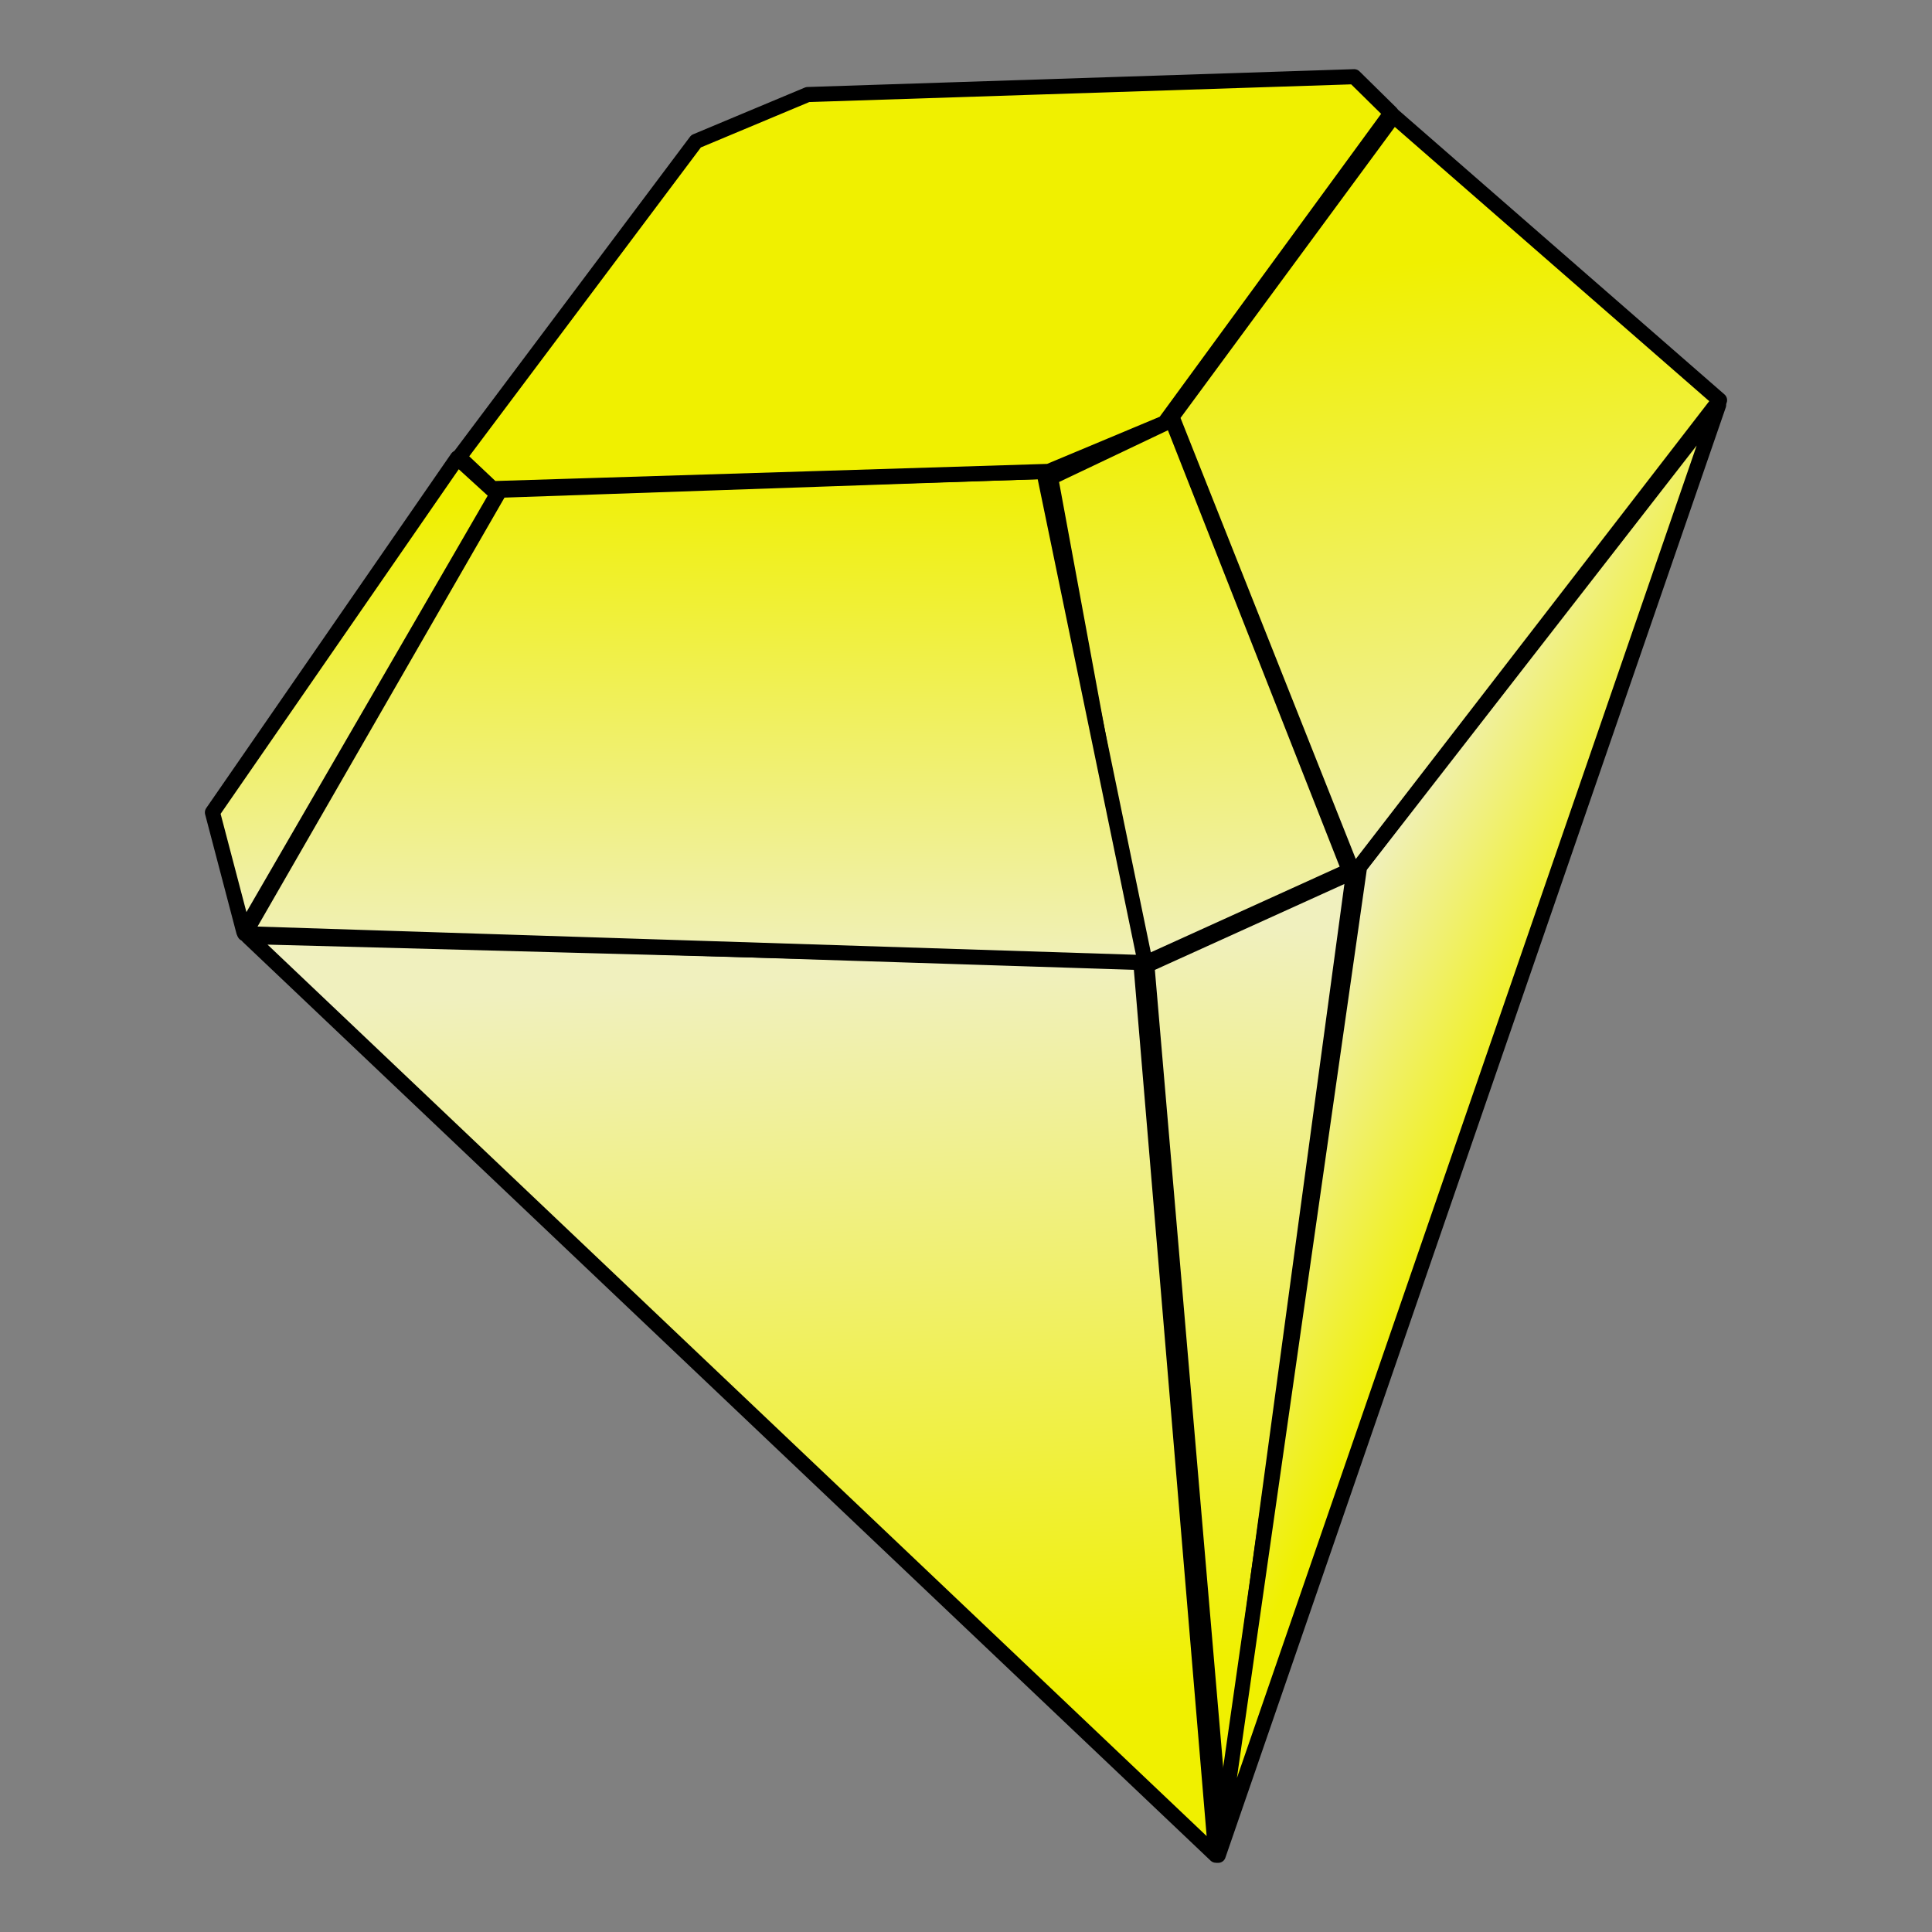 <?xml version="1.0" encoding="UTF-8" standalone="no"?>
<!-- Created with Inkscape (http://www.inkscape.org/) -->
<svg
   xmlns:dc="http://purl.org/dc/elements/1.1/"
   xmlns:cc="http://web.resource.org/cc/"
   xmlns:rdf="http://www.w3.org/1999/02/22-rdf-syntax-ns#"
   xmlns:svg="http://www.w3.org/2000/svg"
   xmlns="http://www.w3.org/2000/svg"
   xmlns:xlink="http://www.w3.org/1999/xlink"
   xmlns:sodipodi="http://sodipodi.sourceforge.net/DTD/sodipodi-0.dtd"
   xmlns:inkscape="http://www.inkscape.org/namespaces/inkscape"
   width="128"
   height="128"
   id="svg2"
   sodipodi:version="0.32"
   inkscape:version="0.45.1"
   version="1.0"
   sodipodi:docbase="/home/HobbyBlobby/Documents/kdiamonds/svg"
   sodipodi:docname="kdiamond-yellow.svg"
   inkscape:output_extension="org.inkscape.output.svg.inkscape">
  <rect width="100%" height="100%" fill="#808080" stroke="none"/>
  <defs
     id="defs4">
    <linearGradient
       id="linearGradient17146">
      <stop
         style="stop-color:#f0f000;stop-opacity:1"
         offset="0"
         id="stop17148" />
      <stop
         style="stop-color:#f0f0be;stop-opacity:1;"
         offset="1"
         id="stop17150" />
    </linearGradient>
    <linearGradient
       id="linearGradient17138">
      <stop
         style="stop-color:#f0f000;stop-opacity:1"
         offset="0"
         id="stop17140" />
      <stop
         style="stop-color:#f0f0be;stop-opacity:1;"
         offset="1"
         id="stop17142" />
    </linearGradient>
    <linearGradient
       id="linearGradient17130">
      <stop
         style="stop-color:#f0f000;stop-opacity:1"
         offset="0"
         id="stop17132" />
      <stop
         style="stop-color:#f0f0be;stop-opacity:1;"
         offset="1"
         id="stop17134" />
    </linearGradient>
    <linearGradient
       id="linearGradient17122">
      <stop
         style="stop-color:#f0f000;stop-opacity:1"
         offset="0"
         id="stop17124" />
      <stop
         style="stop-color:#f0f0be;stop-opacity:1;"
         offset="1"
         id="stop17126" />
    </linearGradient>
    <linearGradient
       id="linearGradient17114">
      <stop
         style="stop-color:#f0f000;stop-opacity:1"
         offset="0"
         id="stop17116" />
      <stop
         style="stop-color:#f0f0be;stop-opacity:1;"
         offset="1"
         id="stop17118" />
    </linearGradient>
    <linearGradient
       id="linearGradient17106">
      <stop
         style="stop-color:#f0f000;stop-opacity:1"
         offset="0"
         id="stop17108" />
      <stop
         style="stop-color:#f0f0be;stop-opacity:1;"
         offset="1"
         id="stop17110" />
    </linearGradient>
    <linearGradient
       id="linearGradient17098">
      <stop
         style="stop-color:#f0f000;stop-opacity:1"
         offset="0"
         id="stop17100" />
      <stop
         style="stop-color:#f0f0be;stop-opacity:1;"
         offset="1"
         id="stop17102" />
    </linearGradient>
    <marker
       inkscape:stockid="Arrow1Send"
       orient="auto"
       refY="0.0"
       refX="0.0"
       id="Arrow1Send"
       style="overflow:visible;">
      <path
         id="path10031"
         d="M 0.0,0.0 L 5.0,-5.0 L -12.5,0.0 L 5.0,5.0 L 0.0,0.0 z "
         style="fill-rule:evenodd;stroke:#000000;stroke-width:1.0pt;marker-start:none;"
         transform="scale(0.2) rotate(180) translate(6,0)" />
    </marker>
    <marker
       inkscape:stockid="Arrow1Mend"
       orient="auto"
       refY="0.0"
       refX="0.0"
       id="Arrow1Mend"
       style="overflow:visible;">
      <path
         id="path10025"
         d="M 0.0,0.0 L 5.0,-5.0 L -12.5,0.0 L 5.0,5.0 L 0.0,0.0 z "
         style="fill-rule:evenodd;stroke:#000000;stroke-width:1.0pt;marker-start:none;"
         transform="scale(0.4) rotate(180) translate(10,0)" />
    </marker>
    <marker
       inkscape:stockid="Arrow1Sstart"
       orient="auto"
       refY="0.0"
       refX="0.0"
       id="Arrow1Sstart"
       style="overflow:visible">
      <path
         id="path10028"
         d="M 0.0,0.0 L 5.0,-5.0 L -12.5,0.0 L 5.0,5.0 L 0.0,0.0 z "
         style="fill-rule:evenodd;stroke:#000000;stroke-width:1.0pt;marker-start:none"
         transform="scale(0.2) translate(6,0)" />
    </marker>
    <marker
       inkscape:stockid="TriangleInS"
       orient="auto"
       refY="0.0"
       refX="0.0"
       id="TriangleInS"
       style="overflow:visible">
      <path
         id="path10111"
         d="M 5.77,0.0 L -2.88,5.0 L -2.88,-5.0 L 5.77,0.0 z "
         style="fill-rule:evenodd;stroke:#000000;stroke-width:1.0pt;marker-start:none"
         transform="scale(-0.2)" />
    </marker>
    <marker
       inkscape:stockid="Scissors"
       orient="auto"
       refY="0.0"
       refX="0.0"
       id="Scissors"
       style="overflow:visible">
      <path
         id="schere"
         style="marker-start:none"
         d="M 9.09,-3.606 C 8.12,-4.777 6.37,-4.736 5.062,-4.233 L -3.15,-1.155 C -5.538,-2.462 -7.898,-2.087 -7.898,-2.724 C -7.898,-3.221 -7.442,-3.112 -7.51,-4.407 C -7.576,-5.65 -8.874,-6.57 -10.1,-6.488 C -11.328,-6.496 -12.6,-5.555 -12.611,-4.258 C -12.702,-2.952 -11.604,-1.739 -10.304,-1.653 C -8.782,-1.427 -6.086,-2.349 -4.821,-0.082 C -5.763,1.656 -7.435,1.661 -8.947,1.574 C -10.201,1.501 -11.709,1.861 -12.307,3.095 C -12.886,4.277 -12.318,5.959 -10.99,6.321 C -9.65,6.813 -7.81,6.191 -7.491,4.65 C -7.245,3.462 -8.086,2.904 -7.764,2.473 C -7.52,2.148 -5.973,2.336 -3.216,1.098 L 5.676,4.233 C 6.8,4.547 8.173,4.536 9.168,3.431 L -0.052,-0.054 L 9.09,-3.606 z M -9.218,-5.507 C -7.923,-4.784 -8.029,-2.823 -9.374,-2.443 C -10.591,-2.02 -12.145,-3.202 -11.758,-4.521 C -11.53,-5.603 -10.104,-6.001 -9.218,-5.507 z M -9.162,2.511 C -7.811,3.01 -8.04,5.295 -9.414,5.602 C -10.325,5.919 -11.627,5.464 -11.72,4.39 C -11.897,3.085 -10.363,1.906 -9.162,2.511 z " />
    </marker>
    <marker
       inkscape:stockid="DiamondS"
       orient="auto"
       refY="0.0"
       refX="0.0"
       id="DiamondS"
       style="overflow:visible">
      <path
         id="path10102"
         d="M 0,-7.071 L -7.071,0 L 0,7.071 L 7.071,0 L 0,-7.071 z "
         style="fill-rule:evenodd;stroke:#000000;stroke-width:1.0pt;marker-start:none"
         transform="scale(0.2)" />
    </marker>
    <marker
       inkscape:stockid="Arrow2Sstart"
       orient="auto"
       refY="0.0"
       refX="0.0"
       id="Arrow2Sstart"
       style="overflow:visible">
      <path
         id="path10046"
         style="font-size:12.0;fill-rule:evenodd;stroke-width:0.625;stroke-linejoin:round"
         d="M 8.719,4.034 L -2.207,0.016 L 8.719,-4.002 C 6.973,-1.63 6.983,1.616 8.719,4.034 z "
         transform="scale(0.3) translate(-2.3,0)" />
    </marker>
    <marker
       inkscape:stockid="Arrow2Mstart"
       orient="auto"
       refY="0.0"
       refX="0.0"
       id="Arrow2Mstart"
       style="overflow:visible">
      <path
         id="path10040"
         style="font-size:12.0;fill-rule:evenodd;stroke-width:0.625;stroke-linejoin:round"
         d="M 8.719,4.034 L -2.207,0.016 L 8.719,-4.002 C 6.973,-1.63 6.983,1.616 8.719,4.034 z "
         transform="scale(0.6) translate(0,0)" />
    </marker>
    <marker
       inkscape:stockid="Arrow2Lstart"
       orient="auto"
       refY="0.0"
       refX="0.0"
       id="Arrow2Lstart"
       style="overflow:visible">
      <path
         id="path10034"
         style="font-size:12.0;fill-rule:evenodd;stroke-width:0.625;stroke-linejoin:round"
         d="M 8.719,4.034 L -2.207,0.016 L 8.719,-4.002 C 6.973,-1.63 6.983,1.616 8.719,4.034 z "
         transform="scale(1.1) translate(1,0)" />
    </marker>
    <linearGradient
       inkscape:collect="always"
       xlink:href="#linearGradient17098"
       id="linearGradient17104"
       x1="77.675"
       y1="111.745"
       x2="74.847"
       y2="63.489"
       gradientUnits="userSpaceOnUse" />
    <linearGradient
       inkscape:collect="always"
       xlink:href="#linearGradient17106"
       id="linearGradient17112"
       x1="79.886"
       y1="109.854"
       x2="81.934"
       y2="61.48"
       gradientUnits="userSpaceOnUse" />
    <linearGradient
       inkscape:collect="always"
       xlink:href="#linearGradient17114"
       id="linearGradient17120"
       x1="102.997"
       y1="66.142"
       x2="88.713"
       y2="59.318"
       gradientUnits="userSpaceOnUse" />
    <linearGradient
       inkscape:collect="always"
       xlink:href="#linearGradient17122"
       id="linearGradient17128"
       x1="49.459"
       y1="30.732"
       x2="48.956"
       y2="64.277"
       gradientUnits="userSpaceOnUse" />
    <linearGradient
       inkscape:collect="always"
       xlink:href="#linearGradient17130"
       id="linearGradient17136"
       x1="82.961"
       y1="18.652"
       x2="88.244"
       y2="60.532"
       gradientUnits="userSpaceOnUse" />
    <linearGradient
       inkscape:collect="always"
       xlink:href="#linearGradient17138"
       id="linearGradient17144"
       x1="73.506"
       y1="27.324"
       x2="75.416"
       y2="64.449"
       gradientUnits="userSpaceOnUse" />
    <linearGradient
       inkscape:collect="always"
       xlink:href="#linearGradient17146"
       id="linearGradient17152"
       x1="14.749"
       y1="34.718"
       x2="17.342"
       y2="62.229"
       gradientUnits="userSpaceOnUse" />
    <linearGradient
       inkscape:collect="always"
       xlink:href="#linearGradient17098"
       id="linearGradient6915"
       gradientUnits="userSpaceOnUse"
       x1="77.675"
       y1="111.745"
       x2="74.847"
       y2="63.489" />
    <linearGradient
       inkscape:collect="always"
       xlink:href="#linearGradient17106"
       id="linearGradient6917"
       gradientUnits="userSpaceOnUse"
       x1="79.886"
       y1="109.854"
       x2="81.934"
       y2="61.48" />
    <linearGradient
       inkscape:collect="always"
       xlink:href="#linearGradient17114"
       id="linearGradient6919"
       gradientUnits="userSpaceOnUse"
       x1="102.997"
       y1="66.142"
       x2="88.713"
       y2="59.318" />
    <linearGradient
       inkscape:collect="always"
       xlink:href="#linearGradient17138"
       id="linearGradient6921"
       gradientUnits="userSpaceOnUse"
       x1="73.506"
       y1="27.324"
       x2="75.416"
       y2="64.449" />
    <linearGradient
       inkscape:collect="always"
       xlink:href="#linearGradient17130"
       id="linearGradient6923"
       gradientUnits="userSpaceOnUse"
       x1="82.961"
       y1="18.652"
       x2="88.244"
       y2="60.532" />
    <linearGradient
       inkscape:collect="always"
       xlink:href="#linearGradient17122"
       id="linearGradient6925"
       gradientUnits="userSpaceOnUse"
       x1="49.459"
       y1="30.732"
       x2="48.956"
       y2="64.277" />
    <linearGradient
       inkscape:collect="always"
       xlink:href="#linearGradient17146"
       id="linearGradient6927"
       gradientUnits="userSpaceOnUse"
       x1="14.749"
       y1="34.718"
       x2="17.342"
       y2="62.229" />
  </defs>
  <sodipodi:namedview
     id="base"
     pagecolor="#ffffff"
     bordercolor="#666666"
     borderopacity="1.0"
     inkscape:pageopacity="0.0"
     inkscape:pageshadow="2"
     inkscape:zoom="2.8284271"
     inkscape:cx="120.47698"
     inkscape:cy="68.768304"
     inkscape:document-units="px"
     inkscape:current-layer="layer1"
     width="128px"
     height="128px"
     inkscape:window-width="1024"
     inkscape:window-height="690"
     inkscape:window-x="0"
     inkscape:window-y="0" />
  <g
     inkscape:label="Ebene 1"
     inkscape:groupmode="layer"
     id="layer1">
    <g
       id="g6905"
       transform="translate(0.902,1.2e-6)">
      <path
         sodipodi:nodetypes="cccc"
         id="path12193"
         d="M 15.535,62.049 L 79.65,122.912 L 74.667,63.619 L 15.535,62.049 z "
         style="fill:url(#linearGradient6915);fill-opacity:1;fill-rule:evenodd;stroke:#000000;stroke-width:1px;stroke-linecap:round;stroke-linejoin:round;stroke-opacity:1" />
      <path
         sodipodi:nodetypes="cccc"
         id="path12195"
         d="M 80.065,122.082 L 88.785,57.737 L 75.083,63.949 L 80.065,122.082 z "
         style="fill:url(#linearGradient6917);fill-opacity:1;fill-rule:evenodd;stroke:#000000;stroke-width:1px;stroke-linecap:round;stroke-linejoin:round;stroke-opacity:1" />
      <path
         sodipodi:nodetypes="cccc"
         id="path12197"
         d="M 79.809,122.918 L 112.962,26.831 L 89.174,57.428 L 79.809,122.918 z "
         style="fill:url(#linearGradient6919);fill-opacity:1;fill-rule:evenodd;stroke:#000000;stroke-width:1px;stroke-linecap:round;stroke-linejoin:round;stroke-opacity:1" />
      <path
         sodipodi:nodetypes="ccccc"
         id="path12199"
         d="M 74.667,63.949 L 88.493,57.676 L 76.744,27.824 L 68.703,31.647 L 74.667,63.949 z "
         style="fill:url(#linearGradient6921);fill-opacity:1;fill-rule:evenodd;stroke:#000000;stroke-width:1px;stroke-linecap:round;stroke-linejoin:round;stroke-opacity:1" />
      <path
         sodipodi:nodetypes="ccccc"
         id="path12201"
         d="M 113.023,26.511 L 91.428,7.677 L 76.744,27.617 L 88.781,57.911 L 113.023,26.511 z "
         style="fill:url(#linearGradient6923);fill-opacity:1;fill-rule:evenodd;stroke:#000000;stroke-width:1px;stroke-linecap:round;stroke-linejoin:round;stroke-opacity:1" />
      <path
         sodipodi:nodetypes="ccccc"
         id="path12203"
         d="M 15.311,61.86 L 32.225,32.478 L 68.252,31.232 L 74.973,63.777 L 15.311,61.86 z "
         style="fill:url(#linearGradient6925);fill-opacity:1;fill-rule:evenodd;stroke:#000000;stroke-width:1px;stroke-linecap:round;stroke-linejoin:round;stroke-opacity:1" />
      <path
         sodipodi:nodetypes="ccccc"
         id="path12213"
         d="M 15.249,61.729 L 13.172,53.825 L 29.405,30.335 L 32.044,32.74 L 15.249,61.729 z "
         style="fill:url(#linearGradient6927);fill-opacity:1;fill-rule:evenodd;stroke:#000000;stroke-width:1px;stroke-linecap:round;stroke-linejoin:round;stroke-opacity:1" />
      <path
         sodipodi:nodetypes="ccccccccc"
         id="path13202"
         d="M 52.609,6.264 L 45.214,9.359 L 29.518,30.288 L 31.727,32.374 L 68.578,31.231 L 76.252,28.019 L 91.26,7.489 L 88.815,5.082 L 52.609,6.264 z "
         style="fill:#f0f000;fill-opacity:1;fill-rule:evenodd;stroke:#000000;stroke-width:1px;stroke-linecap:round;stroke-linejoin:round;stroke-opacity:1" />
    </g>
  </g>
</svg>
